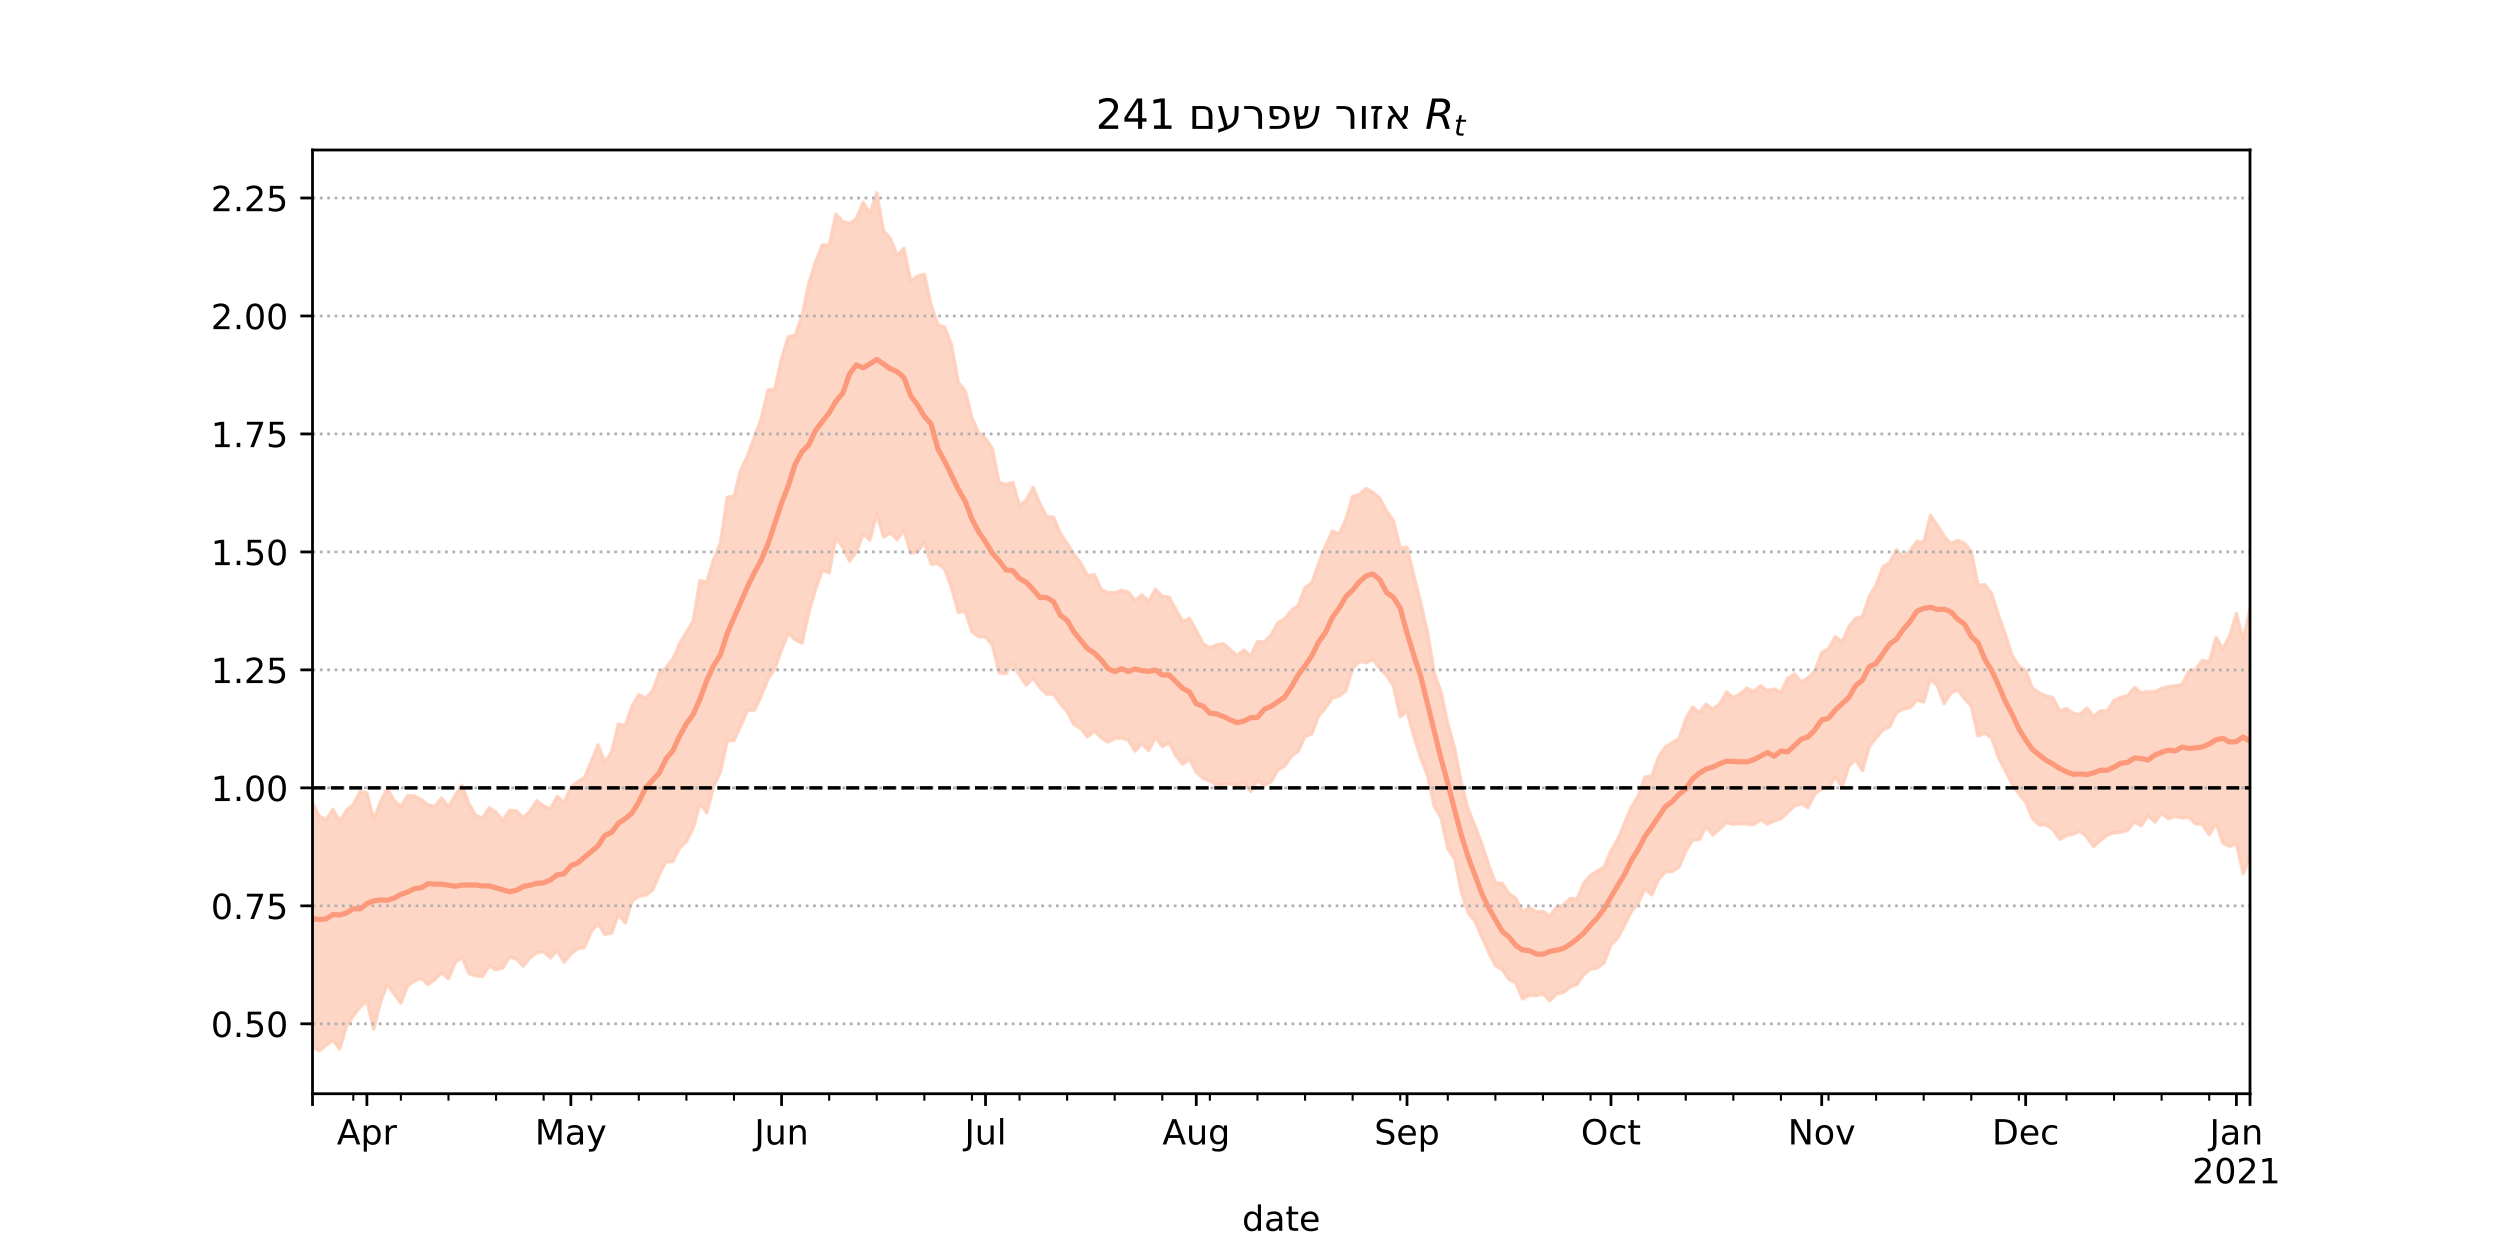 <?xml version="1.0" encoding="utf-8" standalone="no"?>
<!DOCTYPE svg PUBLIC "-//W3C//DTD SVG 1.1//EN"
  "http://www.w3.org/Graphics/SVG/1.1/DTD/svg11.dtd">
<!-- Created with matplotlib (https://matplotlib.org/) -->
<svg height="360pt" version="1.1" viewBox="0 0 720 360" width="720pt" xmlns="http://www.w3.org/2000/svg" xmlns:xlink="http://www.w3.org/1999/xlink">
 <defs>
  <style type="text/css">*{stroke-linecap:butt;stroke-linejoin:round;}</style>
 </defs>
 <g id="figure_1">
  <g id="patch_1">
   <path d="M 0 360 
L 720 360 
L 720 0 
L 0 0 
z
" style="fill:#ffffff;"/>
  </g>
  <g id="axes_1">
   <g id="patch_2">
    <path d="M 90 315 
L 648 315 
L 648 43.2 
L 90 43.2 
z
" style="fill:#ffffff;"/>
   </g>
   <g id="PolyCollection_1">
    <defs>
     <path d="M 90 -58.486 
L 90 -128.768 
L 91.958 -124.932 
L 93.916 -123.879 
L 95.874 -126.947 
L 97.832 -123.418 
L 99.789 -126.631 
L 101.747 -128.267 
L 103.705 -132.007 
L 105.663 -131.612 
L 107.621 -123.862 
L 109.579 -128.982 
L 111.537 -132.948 
L 113.495 -129.489 
L 115.453 -127.695 
L 117.411 -130.841 
L 119.368 -130.746 
L 121.326 -129.706 
L 123.284 -128.146 
L 125.242 -127.81 
L 127.2 -130.132 
L 129.158 -127.543 
L 131.116 -130.96 
L 133.074 -133.851 
L 135.032 -128.538 
L 136.989 -125.148 
L 138.947 -124.378 
L 140.905 -127.366 
L 142.863 -126.042 
L 144.821 -123.686 
L 146.779 -126.642 
L 148.737 -126.415 
L 150.695 -124.485 
L 152.653 -126.412 
L 154.611 -129.361 
L 156.568 -127.831 
L 158.526 -127.06 
L 160.484 -130.646 
L 162.442 -128.812 
L 164.4 -133.277 
L 166.358 -134.866 
L 168.316 -135.991 
L 170.274 -140.705 
L 172.232 -145.444 
L 174.189 -140.447 
L 176.147 -143.451 
L 178.105 -151.489 
L 180.063 -150.992 
L 182.021 -156.656 
L 183.979 -160.005 
L 185.937 -158.863 
L 187.895 -160.953 
L 189.853 -166.16 
L 191.811 -167.712 
L 193.768 -170.221 
L 195.726 -174.605 
L 197.684 -177.864 
L 199.642 -181.202 
L 201.6 -192.788 
L 203.558 -192.313 
L 205.516 -198.817 
L 207.474 -203.519 
L 209.432 -216.725 
L 211.389 -217.089 
L 213.347 -224.713 
L 215.305 -228.814 
L 217.263 -234.125 
L 219.221 -239.365 
L 221.179 -247.67 
L 223.137 -247.821 
L 225.095 -256.796 
L 227.053 -263.042 
L 229.011 -263.443 
L 230.968 -268.917 
L 232.926 -278.324 
L 234.884 -284.558 
L 236.842 -289.477 
L 238.8 -289.397 
L 240.758 -298.331 
L 242.716 -296.199 
L 244.674 -295.616 
L 246.632 -297.023 
L 248.589 -301.718 
L 250.547 -298.523 
L 252.505 -304.445 
L 254.463 -293.507 
L 256.421 -291.29 
L 258.379 -286.457 
L 260.337 -288.408 
L 262.295 -279.056 
L 264.253 -280.441 
L 266.211 -281.002 
L 268.168 -272.103 
L 270.126 -266.445 
L 272.084 -265.754 
L 274.042 -260.602 
L 276 -249.83 
L 277.958 -247.475 
L 279.916 -239.625 
L 281.874 -235.319 
L 283.832 -233.703 
L 285.789 -230.803 
L 287.747 -221.019 
L 289.705 -220.482 
L 291.663 -221.059 
L 293.621 -214.464 
L 295.579 -215.931 
L 297.537 -219.651 
L 299.495 -214.946 
L 301.453 -211.221 
L 303.411 -211.021 
L 305.368 -206.475 
L 307.326 -203.442 
L 309.284 -200.324 
L 311.242 -197.832 
L 313.2 -194.163 
L 315.158 -194.514 
L 317.116 -190.262 
L 319.074 -189.281 
L 321.032 -189.306 
L 322.989 -189.976 
L 324.947 -189.484 
L 326.905 -186.988 
L 328.863 -188.677 
L 330.821 -186.8 
L 332.779 -190.277 
L 334.737 -188.296 
L 336.695 -188.032 
L 338.653 -184.497 
L 340.611 -181.001 
L 342.568 -181.925 
L 344.526 -178.379 
L 346.484 -174.628 
L 348.442 -173.393 
L 350.4 -174.327 
L 352.358 -174.604 
L 354.316 -172.879 
L 356.274 -171.206 
L 358.232 -172.764 
L 360.189 -171.06 
L 362.147 -175.211 
L 364.105 -175.119 
L 366.063 -177.094 
L 368.021 -180.629 
L 369.979 -181.831 
L 371.937 -184.191 
L 373.895 -185.608 
L 375.853 -190.847 
L 377.811 -192.139 
L 379.768 -197.761 
L 381.726 -202.672 
L 383.684 -207.035 
L 385.642 -206.268 
L 387.6 -210.377 
L 389.558 -217.013 
L 391.516 -217.577 
L 393.474 -219.318 
L 395.432 -218.179 
L 397.389 -216.461 
L 399.347 -212.809 
L 401.305 -210.017 
L 403.263 -202.203 
L 405.221 -202.394 
L 407.179 -194.14 
L 409.137 -186.423 
L 411.095 -178.06 
L 413.053 -166.285 
L 415.011 -160.662 
L 416.968 -151.539 
L 418.926 -144.47 
L 420.884 -134.41 
L 422.842 -126.94 
L 424.8 -122.091 
L 426.758 -117.053 
L 428.716 -110.995 
L 430.674 -105.799 
L 432.632 -105.573 
L 434.589 -102.703 
L 436.547 -101.3 
L 438.505 -97.452 
L 440.463 -98.593 
L 442.421 -97.333 
L 444.379 -97.511 
L 446.337 -96.115 
L 448.295 -98.698 
L 450.253 -99.296 
L 452.211 -101.27 
L 454.168 -101.038 
L 456.126 -105.704 
L 458.084 -107.924 
L 460.042 -109.142 
L 462 -110.245 
L 463.958 -114.993 
L 465.916 -118.238 
L 467.874 -122.989 
L 469.832 -127.518 
L 471.789 -130.689 
L 473.747 -136.194 
L 475.705 -136.523 
L 477.663 -141.955 
L 479.621 -144.881 
L 481.579 -146.058 
L 483.537 -147.242 
L 485.495 -152.932 
L 487.453 -156.375 
L 489.411 -154.788 
L 491.368 -157.184 
L 493.326 -155.746 
L 495.284 -157.303 
L 497.242 -160.701 
L 499.2 -159.097 
L 501.158 -160.196 
L 503.116 -161.798 
L 505.074 -160.797 
L 507.032 -162.505 
L 508.989 -161.116 
L 510.947 -161.53 
L 512.905 -160.672 
L 514.863 -164.618 
L 516.821 -165.851 
L 518.779 -163.613 
L 520.737 -164.818 
L 522.695 -166.723 
L 524.653 -172.044 
L 526.611 -173.159 
L 528.568 -176.643 
L 530.526 -175.061 
L 532.484 -179.535 
L 534.442 -181.956 
L 536.4 -182.355 
L 538.358 -188.31 
L 540.316 -191.487 
L 542.274 -196.752 
L 544.232 -197.981 
L 546.189 -201.667 
L 548.147 -199.534 
L 550.105 -201.448 
L 552.063 -204.066 
L 554.021 -203.784 
L 555.979 -211.523 
L 557.937 -208.803 
L 559.895 -205.579 
L 561.853 -203.408 
L 563.811 -204.35 
L 565.768 -203.551 
L 567.726 -201.144 
L 569.684 -191.463 
L 571.642 -191.581 
L 573.6 -189.035 
L 575.558 -182.751 
L 577.516 -177.308 
L 579.474 -171.273 
L 581.432 -168.158 
L 583.389 -166.836 
L 585.347 -161.813 
L 587.305 -160.439 
L 589.263 -159.585 
L 591.221 -159.066 
L 593.179 -155.267 
L 595.137 -155.973 
L 597.095 -154.535 
L 599.053 -154.219 
L 601.011 -156.082 
L 602.968 -153.647 
L 604.926 -155.29 
L 606.884 -155.286 
L 608.842 -158.24 
L 610.8 -159.133 
L 612.758 -159.679 
L 614.716 -162.001 
L 616.674 -160.47 
L 618.632 -160.852 
L 620.589 -160.736 
L 622.547 -161.75 
L 624.505 -162.23 
L 626.463 -162.529 
L 628.421 -162.835 
L 630.379 -166.642 
L 632.337 -167.208 
L 634.295 -169.83 
L 636.253 -169.324 
L 638.211 -176.41 
L 640.168 -173.069 
L 642.126 -176.86 
L 644.084 -183.295 
L 646.042 -175.839 
L 648 -184.468 
L 649.958 -186.665 
L 651.916 -184.378 
L 653.874 -187.921 
L 655.832 -193.894 
L 657.789 -189.703 
L 659.747 -192.457 
L 661.705 -193.507 
L 663.663 -197.549 
L 663.663 -94.705 
L 663.663 -94.705 
L 661.705 -95.191 
L 659.747 -98.832 
L 657.789 -101.535 
L 655.832 -107.334 
L 653.874 -107.23 
L 651.916 -106.956 
L 649.958 -111.831 
L 648 -113.502 
L 646.042 -108.299 
L 644.084 -116.995 
L 642.126 -116.274 
L 640.168 -117.151 
L 638.211 -122.984 
L 636.253 -119.59 
L 634.295 -122.638 
L 632.337 -122.691 
L 630.379 -124.663 
L 628.421 -124.4 
L 626.463 -124.86 
L 624.505 -124.185 
L 622.547 -125.719 
L 620.589 -123.259 
L 618.632 -125.086 
L 616.674 -122.14 
L 614.716 -123.247 
L 612.758 -120.879 
L 610.8 -120.28 
L 608.842 -120.19 
L 606.884 -119.493 
L 604.926 -117.958 
L 602.968 -116.196 
L 601.011 -118.904 
L 599.053 -120.675 
L 597.095 -119.769 
L 595.137 -119.346 
L 593.179 -118.322 
L 591.221 -121.066 
L 589.263 -122.502 
L 587.305 -122.397 
L 585.347 -124.267 
L 583.389 -129.023 
L 581.432 -131.449 
L 579.474 -134.186 
L 577.516 -138.108 
L 575.558 -141.805 
L 573.6 -147.543 
L 571.642 -148.827 
L 569.684 -148.059 
L 567.726 -156.612 
L 565.768 -158.772 
L 563.811 -161.405 
L 561.853 -160.388 
L 559.895 -157.379 
L 557.937 -162.55 
L 555.979 -164.445 
L 554.021 -157.815 
L 552.063 -158.327 
L 550.105 -156.222 
L 548.147 -155.807 
L 546.189 -154.823 
L 544.232 -150.715 
L 542.274 -149.78 
L 540.316 -147.489 
L 538.358 -144.964 
L 536.4 -138.079 
L 534.442 -141.211 
L 532.484 -139.371 
L 530.526 -133.329 
L 528.568 -136.228 
L 526.611 -133.067 
L 524.653 -132.785 
L 522.695 -131.326 
L 520.737 -127.49 
L 518.779 -128.51 
L 516.821 -127.864 
L 514.863 -126.013 
L 512.905 -124.229 
L 510.947 -123.552 
L 508.989 -122.688 
L 507.032 -123.956 
L 505.074 -122.527 
L 503.116 -122.694 
L 501.158 -122.796 
L 499.2 -122.573 
L 497.242 -123.156 
L 495.284 -121.258 
L 493.326 -119.476 
L 491.368 -122.042 
L 489.411 -118.202 
L 487.453 -118.065 
L 485.495 -114.858 
L 483.537 -110.26 
L 481.579 -108.989 
L 479.621 -108.89 
L 477.663 -106.698 
L 475.705 -102.276 
L 473.747 -104.048 
L 471.789 -99.85 
L 469.832 -97.448 
L 467.874 -93.548 
L 465.916 -89.855 
L 463.958 -87.865 
L 462 -82.724 
L 460.042 -81.214 
L 458.084 -80.872 
L 456.126 -79.329 
L 454.168 -76.476 
L 452.211 -75.754 
L 450.253 -74.129 
L 448.295 -73.775 
L 446.337 -71.792 
L 444.379 -73.756 
L 442.421 -73.25 
L 440.463 -73.395 
L 438.505 -72.303 
L 436.547 -76.929 
L 434.589 -77.918 
L 432.632 -80.782 
L 430.674 -81.951 
L 428.716 -85.787 
L 426.758 -90.164 
L 424.8 -94.638 
L 422.842 -97.046 
L 420.884 -103.092 
L 418.926 -112.565 
L 416.968 -115.574 
L 415.011 -124.494 
L 413.053 -127.851 
L 411.095 -136.81 
L 409.137 -141.858 
L 407.179 -147.994 
L 405.221 -155.11 
L 403.263 -153.583 
L 401.305 -162.442 
L 399.347 -165.503 
L 397.389 -167.506 
L 395.432 -170.047 
L 393.474 -169.17 
L 391.516 -169.475 
L 389.558 -167.508 
L 387.6 -161.089 
L 385.642 -159.521 
L 383.684 -158.979 
L 381.726 -156.053 
L 379.768 -153.847 
L 377.811 -148.634 
L 375.853 -147.908 
L 373.895 -143.672 
L 371.937 -142.189 
L 369.979 -139.382 
L 368.021 -138.2 
L 366.063 -134.817 
L 364.105 -133.707 
L 362.147 -135.254 
L 360.189 -132.053 
L 358.232 -134.521 
L 356.274 -133.789 
L 354.316 -134.187 
L 352.358 -134.073 
L 350.4 -133.928 
L 348.442 -135.055 
L 346.484 -135.834 
L 344.526 -137.626 
L 342.568 -141.325 
L 340.611 -139.913 
L 338.653 -142.363 
L 336.695 -146.113 
L 334.737 -145.004 
L 332.779 -147.655 
L 330.821 -143.848 
L 328.863 -145.839 
L 326.905 -143.712 
L 324.947 -146.844 
L 322.989 -147.464 
L 321.032 -147.274 
L 319.074 -146.288 
L 317.116 -147.588 
L 315.158 -149.468 
L 313.2 -147.781 
L 311.242 -150.258 
L 309.284 -151.317 
L 307.326 -155.063 
L 305.368 -157.313 
L 303.411 -160.169 
L 301.453 -160.112 
L 299.495 -161.95 
L 297.537 -164.73 
L 295.579 -162.697 
L 293.621 -165.524 
L 291.663 -168.901 
L 289.705 -165.992 
L 287.747 -166.186 
L 285.789 -174.235 
L 283.832 -176.573 
L 281.874 -176.577 
L 279.916 -178.134 
L 277.958 -183.921 
L 276 -183.601 
L 274.042 -190.666 
L 272.084 -196.065 
L 270.126 -197.682 
L 268.168 -197.508 
L 266.211 -203.78 
L 264.253 -201.117 
L 262.295 -200.642 
L 260.337 -207.371 
L 258.379 -204.546 
L 256.421 -206.518 
L 254.463 -205.349 
L 252.505 -211.968 
L 250.547 -204.468 
L 248.589 -206.18 
L 246.632 -201.071 
L 244.674 -198.395 
L 242.716 -202.425 
L 240.758 -205.31 
L 238.8 -195.065 
L 236.842 -195.78 
L 234.884 -190.341 
L 232.926 -183.533 
L 230.968 -174.792 
L 229.011 -175.734 
L 227.053 -177.702 
L 225.095 -172.936 
L 223.137 -167.354 
L 221.179 -164.451 
L 219.221 -159.537 
L 217.263 -155.475 
L 215.305 -155.446 
L 213.347 -151.032 
L 211.389 -146.751 
L 209.432 -146.631 
L 207.474 -137.737 
L 205.516 -133.495 
L 203.558 -125.86 
L 201.6 -128.53 
L 199.642 -121.52 
L 197.684 -117.613 
L 195.726 -115.788 
L 193.768 -111.895 
L 191.811 -111.792 
L 189.853 -108.088 
L 187.895 -103.577 
L 185.937 -102.137 
L 183.979 -101.899 
L 182.021 -100.532 
L 180.063 -94.166 
L 178.105 -96.758 
L 176.147 -91.249 
L 174.189 -90.899 
L 172.232 -94.04 
L 170.274 -91.718 
L 168.316 -87.111 
L 166.358 -86.776 
L 164.4 -85.259 
L 162.442 -82.896 
L 160.484 -86.199 
L 158.526 -84.118 
L 156.568 -85.904 
L 154.611 -85.588 
L 152.653 -84.171 
L 150.695 -81.75 
L 148.737 -83.752 
L 146.779 -84.454 
L 144.821 -81.231 
L 142.863 -80.7 
L 140.905 -81.823 
L 138.947 -78.766 
L 136.989 -78.955 
L 135.032 -79.675 
L 133.074 -84.321 
L 131.116 -82.767 
L 129.158 -78.143 
L 127.2 -79.841 
L 125.242 -77.903 
L 123.284 -76.444 
L 121.326 -78.308 
L 119.368 -77.507 
L 117.411 -76.176 
L 115.453 -71.093 
L 113.495 -73.759 
L 111.537 -76.61 
L 109.579 -71.35 
L 107.621 -63.628 
L 105.663 -71.741 
L 103.705 -69.979 
L 101.747 -67.483 
L 99.789 -64.395 
L 97.832 -57.945 
L 95.874 -60.406 
L 93.916 -58.995 
L 91.958 -57.355 
L 90 -58.486 
z
" id="md59b7b8132" style="stroke:#fdcbb6;stroke-opacity:0.8;"/>
    </defs>
    <g clip-path="url(#pa63d1f2a24)">
     <use style="fill:#fdcbb6;fill-opacity:0.8;stroke:#fdcbb6;stroke-opacity:0.8;" x="0" xlink:href="#md59b7b8132" y="360"/>
    </g>
   </g>
   <g id="matplotlib.axis_1">
    <g id="xtick_1">
     <g id="line2d_1">
      <defs>
       <path d="M 0 0 
L 0 3.5 
" id="m3215fc0943" style="stroke:#000000;stroke-width:0.8;"/>
      </defs>
      <g>
       <use style="stroke:#000000;stroke-width:0.8;" x="90" xlink:href="#m3215fc0943" y="315"/>
      </g>
     </g>
    </g>
    <g id="xtick_2">
     <g id="line2d_2">
      <g>
       <use style="stroke:#000000;stroke-width:0.8;" x="105.663" xlink:href="#m3215fc0943" y="315"/>
      </g>
     </g>
     <g id="text_1">
      <!-- Apr -->
      <g transform="translate(97.013 329.598)scale(0.1 -0.1)">
       <defs>
        <path d="M 34.188 63.188 
L 20.797 26.906 
L 47.609 26.906 
z
M 28.609 72.906 
L 39.797 72.906 
L 67.578 0 
L 57.328 0 
L 50.688 18.703 
L 17.828 18.703 
L 11.188 0 
L 0.781 0 
z
" id="DejaVuSans-65"/>
        <path d="M 18.109 8.203 
L 18.109 -20.797 
L 9.078 -20.797 
L 9.078 54.688 
L 18.109 54.688 
L 18.109 46.391 
Q 20.953 51.266 25.266 53.625 
Q 29.594 56 35.594 56 
Q 45.562 56 51.781 48.094 
Q 58.016 40.188 58.016 27.297 
Q 58.016 14.406 51.781 6.484 
Q 45.562 -1.422 35.594 -1.422 
Q 29.594 -1.422 25.266 0.953 
Q 20.953 3.328 18.109 8.203 
z
M 48.688 27.297 
Q 48.688 37.203 44.609 42.844 
Q 40.531 48.484 33.406 48.484 
Q 26.266 48.484 22.188 42.844 
Q 18.109 37.203 18.109 27.297 
Q 18.109 17.391 22.188 11.75 
Q 26.266 6.109 33.406 6.109 
Q 40.531 6.109 44.609 11.75 
Q 48.688 17.391 48.688 27.297 
z
" id="DejaVuSans-112"/>
        <path d="M 41.109 46.297 
Q 39.594 47.172 37.812 47.578 
Q 36.031 48 33.891 48 
Q 26.266 48 22.188 43.047 
Q 18.109 38.094 18.109 28.812 
L 18.109 0 
L 9.078 0 
L 9.078 54.688 
L 18.109 54.688 
L 18.109 46.188 
Q 20.953 51.172 25.484 53.578 
Q 30.031 56 36.531 56 
Q 37.453 56 38.578 55.875 
Q 39.703 55.766 41.062 55.516 
z
" id="DejaVuSans-114"/>
       </defs>
       <use xlink:href="#DejaVuSans-65"/>
       <use x="68.408" xlink:href="#DejaVuSans-112"/>
       <use x="131.885" xlink:href="#DejaVuSans-114"/>
      </g>
     </g>
    </g>
    <g id="xtick_3">
     <g id="line2d_3">
      <g>
       <use style="stroke:#000000;stroke-width:0.8;" x="164.4" xlink:href="#m3215fc0943" y="315"/>
      </g>
     </g>
     <g id="text_2">
      <!-- May -->
      <g transform="translate(154.062 329.598)scale(0.1 -0.1)">
       <defs>
        <path d="M 9.812 72.906 
L 24.516 72.906 
L 43.109 23.297 
L 61.812 72.906 
L 76.516 72.906 
L 76.516 0 
L 66.891 0 
L 66.891 64.016 
L 48.094 14.016 
L 38.188 14.016 
L 19.391 64.016 
L 19.391 0 
L 9.812 0 
z
" id="DejaVuSans-77"/>
        <path d="M 34.281 27.484 
Q 23.391 27.484 19.188 25 
Q 14.984 22.516 14.984 16.5 
Q 14.984 11.719 18.141 8.906 
Q 21.297 6.109 26.703 6.109 
Q 34.188 6.109 38.703 11.406 
Q 43.219 16.703 43.219 25.484 
L 43.219 27.484 
z
M 52.203 31.203 
L 52.203 0 
L 43.219 0 
L 43.219 8.297 
Q 40.141 3.328 35.547 0.953 
Q 30.953 -1.422 24.312 -1.422 
Q 15.922 -1.422 10.953 3.297 
Q 6 8.016 6 15.922 
Q 6 25.141 12.172 29.828 
Q 18.359 34.516 30.609 34.516 
L 43.219 34.516 
L 43.219 35.406 
Q 43.219 41.609 39.141 45 
Q 35.062 48.391 27.688 48.391 
Q 23 48.391 18.547 47.266 
Q 14.109 46.141 10.016 43.891 
L 10.016 52.203 
Q 14.938 54.109 19.578 55.047 
Q 24.219 56 28.609 56 
Q 40.484 56 46.344 49.844 
Q 52.203 43.703 52.203 31.203 
z
" id="DejaVuSans-97"/>
        <path d="M 32.172 -5.078 
Q 28.375 -14.844 24.75 -17.812 
Q 21.141 -20.797 15.094 -20.797 
L 7.906 -20.797 
L 7.906 -13.281 
L 13.188 -13.281 
Q 16.891 -13.281 18.938 -11.516 
Q 21 -9.766 23.484 -3.219 
L 25.094 0.875 
L 2.984 54.688 
L 12.5 54.688 
L 29.594 11.922 
L 46.688 54.688 
L 56.203 54.688 
z
" id="DejaVuSans-121"/>
       </defs>
       <use xlink:href="#DejaVuSans-77"/>
       <use x="86.279" xlink:href="#DejaVuSans-97"/>
       <use x="147.559" xlink:href="#DejaVuSans-121"/>
      </g>
     </g>
    </g>
    <g id="xtick_4">
     <g id="line2d_4">
      <g>
       <use style="stroke:#000000;stroke-width:0.8;" x="225.095" xlink:href="#m3215fc0943" y="315"/>
      </g>
     </g>
     <g id="text_3">
      <!-- Jun -->
      <g transform="translate(217.282 329.598)scale(0.1 -0.1)">
       <defs>
        <path d="M 9.812 72.906 
L 19.672 72.906 
L 19.672 5.078 
Q 19.672 -8.109 14.672 -14.062 
Q 9.672 -20.016 -1.422 -20.016 
L -5.172 -20.016 
L -5.172 -11.719 
L -2.094 -11.719 
Q 4.438 -11.719 7.125 -8.047 
Q 9.812 -4.391 9.812 5.078 
z
" id="DejaVuSans-74"/>
        <path d="M 8.5 21.578 
L 8.5 54.688 
L 17.484 54.688 
L 17.484 21.922 
Q 17.484 14.156 20.5 10.266 
Q 23.531 6.391 29.594 6.391 
Q 36.859 6.391 41.078 11.031 
Q 45.312 15.672 45.312 23.688 
L 45.312 54.688 
L 54.297 54.688 
L 54.297 0 
L 45.312 0 
L 45.312 8.406 
Q 42.047 3.422 37.719 1 
Q 33.406 -1.422 27.688 -1.422 
Q 18.266 -1.422 13.375 4.438 
Q 8.5 10.297 8.5 21.578 
z
M 31.109 56 
z
" id="DejaVuSans-117"/>
        <path d="M 54.891 33.016 
L 54.891 0 
L 45.906 0 
L 45.906 32.719 
Q 45.906 40.484 42.875 44.328 
Q 39.844 48.188 33.797 48.188 
Q 26.516 48.188 22.312 43.547 
Q 18.109 38.922 18.109 30.906 
L 18.109 0 
L 9.078 0 
L 9.078 54.688 
L 18.109 54.688 
L 18.109 46.188 
Q 21.344 51.125 25.703 53.562 
Q 30.078 56 35.797 56 
Q 45.219 56 50.047 50.172 
Q 54.891 44.344 54.891 33.016 
z
" id="DejaVuSans-110"/>
       </defs>
       <use xlink:href="#DejaVuSans-74"/>
       <use x="29.492" xlink:href="#DejaVuSans-117"/>
       <use x="92.871" xlink:href="#DejaVuSans-110"/>
      </g>
     </g>
    </g>
    <g id="xtick_5">
     <g id="line2d_5">
      <g>
       <use style="stroke:#000000;stroke-width:0.8;" x="283.832" xlink:href="#m3215fc0943" y="315"/>
      </g>
     </g>
     <g id="text_4">
      <!-- Jul -->
      <g transform="translate(277.799 329.598)scale(0.1 -0.1)">
       <defs>
        <path d="M 9.422 75.984 
L 18.406 75.984 
L 18.406 0 
L 9.422 0 
z
" id="DejaVuSans-108"/>
       </defs>
       <use xlink:href="#DejaVuSans-74"/>
       <use x="29.492" xlink:href="#DejaVuSans-117"/>
       <use x="92.871" xlink:href="#DejaVuSans-108"/>
      </g>
     </g>
    </g>
    <g id="xtick_6">
     <g id="line2d_6">
      <g>
       <use style="stroke:#000000;stroke-width:0.8;" x="344.526" xlink:href="#m3215fc0943" y="315"/>
      </g>
     </g>
     <g id="text_5">
      <!-- Aug -->
      <g transform="translate(334.763 329.598)scale(0.1 -0.1)">
       <defs>
        <path d="M 45.406 27.984 
Q 45.406 37.75 41.375 43.109 
Q 37.359 48.484 30.078 48.484 
Q 22.859 48.484 18.828 43.109 
Q 14.797 37.75 14.797 27.984 
Q 14.797 18.266 18.828 12.891 
Q 22.859 7.516 30.078 7.516 
Q 37.359 7.516 41.375 12.891 
Q 45.406 18.266 45.406 27.984 
z
M 54.391 6.781 
Q 54.391 -7.172 48.188 -13.984 
Q 42 -20.797 29.203 -20.797 
Q 24.469 -20.797 20.266 -20.094 
Q 16.062 -19.391 12.109 -17.922 
L 12.109 -9.188 
Q 16.062 -11.328 19.922 -12.344 
Q 23.781 -13.375 27.781 -13.375 
Q 36.625 -13.375 41.016 -8.766 
Q 45.406 -4.156 45.406 5.172 
L 45.406 9.625 
Q 42.625 4.781 38.281 2.391 
Q 33.938 0 27.875 0 
Q 17.828 0 11.672 7.656 
Q 5.516 15.328 5.516 27.984 
Q 5.516 40.672 11.672 48.328 
Q 17.828 56 27.875 56 
Q 33.938 56 38.281 53.609 
Q 42.625 51.219 45.406 46.391 
L 45.406 54.688 
L 54.391 54.688 
z
" id="DejaVuSans-103"/>
       </defs>
       <use xlink:href="#DejaVuSans-65"/>
       <use x="68.408" xlink:href="#DejaVuSans-117"/>
       <use x="131.787" xlink:href="#DejaVuSans-103"/>
      </g>
     </g>
    </g>
    <g id="xtick_7">
     <g id="line2d_7">
      <g>
       <use style="stroke:#000000;stroke-width:0.8;" x="405.221" xlink:href="#m3215fc0943" y="315"/>
      </g>
     </g>
     <g id="text_6">
      <!-- Sep -->
      <g transform="translate(395.796 329.598)scale(0.1 -0.1)">
       <defs>
        <path d="M 53.516 70.516 
L 53.516 60.891 
Q 47.906 63.578 42.922 64.891 
Q 37.938 66.219 33.297 66.219 
Q 25.25 66.219 20.875 63.094 
Q 16.5 59.969 16.5 54.203 
Q 16.5 49.359 19.406 46.891 
Q 22.312 44.438 30.422 42.922 
L 36.375 41.703 
Q 47.406 39.594 52.656 34.297 
Q 57.906 29 57.906 20.125 
Q 57.906 9.516 50.797 4.047 
Q 43.703 -1.422 29.984 -1.422 
Q 24.812 -1.422 18.969 -0.25 
Q 13.141 0.922 6.891 3.219 
L 6.891 13.375 
Q 12.891 10.016 18.656 8.297 
Q 24.422 6.594 29.984 6.594 
Q 38.422 6.594 43.016 9.906 
Q 47.609 13.234 47.609 19.391 
Q 47.609 24.75 44.312 27.781 
Q 41.016 30.812 33.5 32.328 
L 27.484 33.5 
Q 16.453 35.688 11.516 40.375 
Q 6.594 45.062 6.594 53.422 
Q 6.594 63.094 13.406 68.656 
Q 20.219 74.219 32.172 74.219 
Q 37.312 74.219 42.625 73.281 
Q 47.953 72.359 53.516 70.516 
z
" id="DejaVuSans-83"/>
        <path d="M 56.203 29.594 
L 56.203 25.203 
L 14.891 25.203 
Q 15.484 15.922 20.484 11.062 
Q 25.484 6.203 34.422 6.203 
Q 39.594 6.203 44.453 7.469 
Q 49.312 8.734 54.109 11.281 
L 54.109 2.781 
Q 49.266 0.734 44.188 -0.344 
Q 39.109 -1.422 33.891 -1.422 
Q 20.797 -1.422 13.156 6.188 
Q 5.516 13.812 5.516 26.812 
Q 5.516 40.234 12.766 48.109 
Q 20.016 56 32.328 56 
Q 43.359 56 49.781 48.891 
Q 56.203 41.797 56.203 29.594 
z
M 47.219 32.234 
Q 47.125 39.594 43.094 43.984 
Q 39.062 48.391 32.422 48.391 
Q 24.906 48.391 20.391 44.141 
Q 15.875 39.891 15.188 32.172 
z
" id="DejaVuSans-101"/>
       </defs>
       <use xlink:href="#DejaVuSans-83"/>
       <use x="63.477" xlink:href="#DejaVuSans-101"/>
       <use x="125" xlink:href="#DejaVuSans-112"/>
      </g>
     </g>
    </g>
    <g id="xtick_8">
     <g id="line2d_8">
      <g>
       <use style="stroke:#000000;stroke-width:0.8;" x="463.958" xlink:href="#m3215fc0943" y="315"/>
      </g>
     </g>
     <g id="text_7">
      <!-- Oct -->
      <g transform="translate(455.313 329.598)scale(0.1 -0.1)">
       <defs>
        <path d="M 39.406 66.219 
Q 28.656 66.219 22.328 58.203 
Q 16.016 50.203 16.016 36.375 
Q 16.016 22.609 22.328 14.594 
Q 28.656 6.594 39.406 6.594 
Q 50.141 6.594 56.422 14.594 
Q 62.703 22.609 62.703 36.375 
Q 62.703 50.203 56.422 58.203 
Q 50.141 66.219 39.406 66.219 
z
M 39.406 74.219 
Q 54.734 74.219 63.906 63.938 
Q 73.094 53.656 73.094 36.375 
Q 73.094 19.141 63.906 8.859 
Q 54.734 -1.422 39.406 -1.422 
Q 24.031 -1.422 14.812 8.828 
Q 5.609 19.094 5.609 36.375 
Q 5.609 53.656 14.812 63.938 
Q 24.031 74.219 39.406 74.219 
z
" id="DejaVuSans-79"/>
        <path d="M 48.781 52.594 
L 48.781 44.188 
Q 44.969 46.297 41.141 47.344 
Q 37.312 48.391 33.406 48.391 
Q 24.656 48.391 19.812 42.844 
Q 14.984 37.312 14.984 27.297 
Q 14.984 17.281 19.812 11.734 
Q 24.656 6.203 33.406 6.203 
Q 37.312 6.203 41.141 7.25 
Q 44.969 8.297 48.781 10.406 
L 48.781 2.094 
Q 45.016 0.344 40.984 -0.531 
Q 36.969 -1.422 32.422 -1.422 
Q 20.062 -1.422 12.781 6.344 
Q 5.516 14.109 5.516 27.297 
Q 5.516 40.672 12.859 48.328 
Q 20.219 56 33.016 56 
Q 37.156 56 41.109 55.141 
Q 45.062 54.297 48.781 52.594 
z
" id="DejaVuSans-99"/>
        <path d="M 18.312 70.219 
L 18.312 54.688 
L 36.812 54.688 
L 36.812 47.703 
L 18.312 47.703 
L 18.312 18.016 
Q 18.312 11.328 20.141 9.422 
Q 21.969 7.516 27.594 7.516 
L 36.812 7.516 
L 36.812 0 
L 27.594 0 
Q 17.188 0 13.234 3.875 
Q 9.281 7.766 9.281 18.016 
L 9.281 47.703 
L 2.688 47.703 
L 2.688 54.688 
L 9.281 54.688 
L 9.281 70.219 
z
" id="DejaVuSans-116"/>
       </defs>
       <use xlink:href="#DejaVuSans-79"/>
       <use x="78.711" xlink:href="#DejaVuSans-99"/>
       <use x="133.691" xlink:href="#DejaVuSans-116"/>
      </g>
     </g>
    </g>
    <g id="xtick_9">
     <g id="line2d_9">
      <g>
       <use style="stroke:#000000;stroke-width:0.8;" x="524.653" xlink:href="#m3215fc0943" y="315"/>
      </g>
     </g>
     <g id="text_8">
      <!-- Nov -->
      <g transform="translate(514.893 329.598)scale(0.1 -0.1)">
       <defs>
        <path d="M 9.812 72.906 
L 23.094 72.906 
L 55.422 11.922 
L 55.422 72.906 
L 64.984 72.906 
L 64.984 0 
L 51.703 0 
L 19.391 60.984 
L 19.391 0 
L 9.812 0 
z
" id="DejaVuSans-78"/>
        <path d="M 30.609 48.391 
Q 23.391 48.391 19.188 42.75 
Q 14.984 37.109 14.984 27.297 
Q 14.984 17.484 19.156 11.844 
Q 23.344 6.203 30.609 6.203 
Q 37.797 6.203 41.984 11.859 
Q 46.188 17.531 46.188 27.297 
Q 46.188 37.016 41.984 42.703 
Q 37.797 48.391 30.609 48.391 
z
M 30.609 56 
Q 42.328 56 49.016 48.375 
Q 55.719 40.766 55.719 27.297 
Q 55.719 13.875 49.016 6.219 
Q 42.328 -1.422 30.609 -1.422 
Q 18.844 -1.422 12.172 6.219 
Q 5.516 13.875 5.516 27.297 
Q 5.516 40.766 12.172 48.375 
Q 18.844 56 30.609 56 
z
" id="DejaVuSans-111"/>
        <path d="M 2.984 54.688 
L 12.5 54.688 
L 29.594 8.797 
L 46.688 54.688 
L 56.203 54.688 
L 35.688 0 
L 23.484 0 
z
" id="DejaVuSans-118"/>
       </defs>
       <use xlink:href="#DejaVuSans-78"/>
       <use x="74.805" xlink:href="#DejaVuSans-111"/>
       <use x="135.986" xlink:href="#DejaVuSans-118"/>
      </g>
     </g>
    </g>
    <g id="xtick_10">
     <g id="line2d_10">
      <g>
       <use style="stroke:#000000;stroke-width:0.8;" x="583.389" xlink:href="#m3215fc0943" y="315"/>
      </g>
     </g>
     <g id="text_9">
      <!-- Dec -->
      <g transform="translate(573.714 329.598)scale(0.1 -0.1)">
       <defs>
        <path d="M 19.672 64.797 
L 19.672 8.109 
L 31.594 8.109 
Q 46.688 8.109 53.688 14.938 
Q 60.688 21.781 60.688 36.531 
Q 60.688 51.172 53.688 57.984 
Q 46.688 64.797 31.594 64.797 
z
M 9.812 72.906 
L 30.078 72.906 
Q 51.266 72.906 61.172 64.094 
Q 71.094 55.281 71.094 36.531 
Q 71.094 17.672 61.125 8.828 
Q 51.172 0 30.078 0 
L 9.812 0 
z
" id="DejaVuSans-68"/>
       </defs>
       <use xlink:href="#DejaVuSans-68"/>
       <use x="77.002" xlink:href="#DejaVuSans-101"/>
       <use x="138.525" xlink:href="#DejaVuSans-99"/>
      </g>
     </g>
    </g>
    <g id="xtick_11">
     <g id="line2d_11">
      <g>
       <use style="stroke:#000000;stroke-width:0.8;" x="644.084" xlink:href="#m3215fc0943" y="315"/>
      </g>
     </g>
     <g id="text_10">
      <!-- Jan -->
      <g transform="translate(636.376 329.598)scale(0.1 -0.1)">
       <use xlink:href="#DejaVuSans-74"/>
       <use x="29.492" xlink:href="#DejaVuSans-97"/>
       <use x="90.771" xlink:href="#DejaVuSans-110"/>
      </g>
      <!-- 2021 -->
      <g transform="translate(631.359 340.796)scale(0.1 -0.1)">
       <defs>
        <path d="M 19.188 8.297 
L 53.609 8.297 
L 53.609 0 
L 7.328 0 
L 7.328 8.297 
Q 12.938 14.109 22.625 23.891 
Q 32.328 33.688 34.812 36.531 
Q 39.547 41.844 41.422 45.531 
Q 43.312 49.219 43.312 52.781 
Q 43.312 58.594 39.234 62.25 
Q 35.156 65.922 28.609 65.922 
Q 23.969 65.922 18.812 64.312 
Q 13.672 62.703 7.812 59.422 
L 7.812 69.391 
Q 13.766 71.781 18.938 73 
Q 24.125 74.219 28.422 74.219 
Q 39.75 74.219 46.484 68.547 
Q 53.219 62.891 53.219 53.422 
Q 53.219 48.922 51.531 44.891 
Q 49.859 40.875 45.406 35.406 
Q 44.188 33.984 37.641 27.219 
Q 31.109 20.453 19.188 8.297 
z
" id="DejaVuSans-50"/>
        <path d="M 31.781 66.406 
Q 24.172 66.406 20.328 58.906 
Q 16.5 51.422 16.5 36.375 
Q 16.5 21.391 20.328 13.891 
Q 24.172 6.391 31.781 6.391 
Q 39.453 6.391 43.281 13.891 
Q 47.125 21.391 47.125 36.375 
Q 47.125 51.422 43.281 58.906 
Q 39.453 66.406 31.781 66.406 
z
M 31.781 74.219 
Q 44.047 74.219 50.516 64.516 
Q 56.984 54.828 56.984 36.375 
Q 56.984 17.969 50.516 8.266 
Q 44.047 -1.422 31.781 -1.422 
Q 19.531 -1.422 13.062 8.266 
Q 6.594 17.969 6.594 36.375 
Q 6.594 54.828 13.062 64.516 
Q 19.531 74.219 31.781 74.219 
z
" id="DejaVuSans-48"/>
        <path d="M 12.406 8.297 
L 28.516 8.297 
L 28.516 63.922 
L 10.984 60.406 
L 10.984 69.391 
L 28.422 72.906 
L 38.281 72.906 
L 38.281 8.297 
L 54.391 8.297 
L 54.391 0 
L 12.406 0 
z
" id="DejaVuSans-49"/>
       </defs>
       <use xlink:href="#DejaVuSans-50"/>
       <use x="63.623" xlink:href="#DejaVuSans-48"/>
       <use x="127.246" xlink:href="#DejaVuSans-50"/>
       <use x="190.869" xlink:href="#DejaVuSans-49"/>
      </g>
     </g>
    </g>
    <g id="xtick_12">
     <g id="line2d_12">
      <g>
       <use style="stroke:#000000;stroke-width:0.8;" x="648" xlink:href="#m3215fc0943" y="315"/>
      </g>
     </g>
    </g>
    <g id="xtick_13">
     <g id="line2d_13">
      <defs>
       <path d="M 0 0 
L 0 2 
" id="m3257259771" style="stroke:#000000;stroke-width:0.6;"/>
      </defs>
      <g>
       <use style="stroke:#000000;stroke-width:0.6;" x="101.747" xlink:href="#m3257259771" y="315"/>
      </g>
     </g>
    </g>
    <g id="xtick_14">
     <g id="line2d_14">
      <g>
       <use style="stroke:#000000;stroke-width:0.6;" x="115.453" xlink:href="#m3257259771" y="315"/>
      </g>
     </g>
    </g>
    <g id="xtick_15">
     <g id="line2d_15">
      <g>
       <use style="stroke:#000000;stroke-width:0.6;" x="129.158" xlink:href="#m3257259771" y="315"/>
      </g>
     </g>
    </g>
    <g id="xtick_16">
     <g id="line2d_16">
      <g>
       <use style="stroke:#000000;stroke-width:0.6;" x="142.863" xlink:href="#m3257259771" y="315"/>
      </g>
     </g>
    </g>
    <g id="xtick_17">
     <g id="line2d_17">
      <g>
       <use style="stroke:#000000;stroke-width:0.6;" x="156.568" xlink:href="#m3257259771" y="315"/>
      </g>
     </g>
    </g>
    <g id="xtick_18">
     <g id="line2d_18">
      <g>
       <use style="stroke:#000000;stroke-width:0.6;" x="170.274" xlink:href="#m3257259771" y="315"/>
      </g>
     </g>
    </g>
    <g id="xtick_19">
     <g id="line2d_19">
      <g>
       <use style="stroke:#000000;stroke-width:0.6;" x="183.979" xlink:href="#m3257259771" y="315"/>
      </g>
     </g>
    </g>
    <g id="xtick_20">
     <g id="line2d_20">
      <g>
       <use style="stroke:#000000;stroke-width:0.6;" x="197.684" xlink:href="#m3257259771" y="315"/>
      </g>
     </g>
    </g>
    <g id="xtick_21">
     <g id="line2d_21">
      <g>
       <use style="stroke:#000000;stroke-width:0.6;" x="211.389" xlink:href="#m3257259771" y="315"/>
      </g>
     </g>
    </g>
    <g id="xtick_22">
     <g id="line2d_22">
      <g>
       <use style="stroke:#000000;stroke-width:0.6;" x="238.8" xlink:href="#m3257259771" y="315"/>
      </g>
     </g>
    </g>
    <g id="xtick_23">
     <g id="line2d_23">
      <g>
       <use style="stroke:#000000;stroke-width:0.6;" x="252.505" xlink:href="#m3257259771" y="315"/>
      </g>
     </g>
    </g>
    <g id="xtick_24">
     <g id="line2d_24">
      <g>
       <use style="stroke:#000000;stroke-width:0.6;" x="266.211" xlink:href="#m3257259771" y="315"/>
      </g>
     </g>
    </g>
    <g id="xtick_25">
     <g id="line2d_25">
      <g>
       <use style="stroke:#000000;stroke-width:0.6;" x="279.916" xlink:href="#m3257259771" y="315"/>
      </g>
     </g>
    </g>
    <g id="xtick_26">
     <g id="line2d_26">
      <g>
       <use style="stroke:#000000;stroke-width:0.6;" x="293.621" xlink:href="#m3257259771" y="315"/>
      </g>
     </g>
    </g>
    <g id="xtick_27">
     <g id="line2d_27">
      <g>
       <use style="stroke:#000000;stroke-width:0.6;" x="307.326" xlink:href="#m3257259771" y="315"/>
      </g>
     </g>
    </g>
    <g id="xtick_28">
     <g id="line2d_28">
      <g>
       <use style="stroke:#000000;stroke-width:0.6;" x="321.032" xlink:href="#m3257259771" y="315"/>
      </g>
     </g>
    </g>
    <g id="xtick_29">
     <g id="line2d_29">
      <g>
       <use style="stroke:#000000;stroke-width:0.6;" x="334.737" xlink:href="#m3257259771" y="315"/>
      </g>
     </g>
    </g>
    <g id="xtick_30">
     <g id="line2d_30">
      <g>
       <use style="stroke:#000000;stroke-width:0.6;" x="348.442" xlink:href="#m3257259771" y="315"/>
      </g>
     </g>
    </g>
    <g id="xtick_31">
     <g id="line2d_31">
      <g>
       <use style="stroke:#000000;stroke-width:0.6;" x="362.147" xlink:href="#m3257259771" y="315"/>
      </g>
     </g>
    </g>
    <g id="xtick_32">
     <g id="line2d_32">
      <g>
       <use style="stroke:#000000;stroke-width:0.6;" x="375.853" xlink:href="#m3257259771" y="315"/>
      </g>
     </g>
    </g>
    <g id="xtick_33">
     <g id="line2d_33">
      <g>
       <use style="stroke:#000000;stroke-width:0.6;" x="389.558" xlink:href="#m3257259771" y="315"/>
      </g>
     </g>
    </g>
    <g id="xtick_34">
     <g id="line2d_34">
      <g>
       <use style="stroke:#000000;stroke-width:0.6;" x="403.263" xlink:href="#m3257259771" y="315"/>
      </g>
     </g>
    </g>
    <g id="xtick_35">
     <g id="line2d_35">
      <g>
       <use style="stroke:#000000;stroke-width:0.6;" x="416.968" xlink:href="#m3257259771" y="315"/>
      </g>
     </g>
    </g>
    <g id="xtick_36">
     <g id="line2d_36">
      <g>
       <use style="stroke:#000000;stroke-width:0.6;" x="430.674" xlink:href="#m3257259771" y="315"/>
      </g>
     </g>
    </g>
    <g id="xtick_37">
     <g id="line2d_37">
      <g>
       <use style="stroke:#000000;stroke-width:0.6;" x="444.379" xlink:href="#m3257259771" y="315"/>
      </g>
     </g>
    </g>
    <g id="xtick_38">
     <g id="line2d_38">
      <g>
       <use style="stroke:#000000;stroke-width:0.6;" x="458.084" xlink:href="#m3257259771" y="315"/>
      </g>
     </g>
    </g>
    <g id="xtick_39">
     <g id="line2d_39">
      <g>
       <use style="stroke:#000000;stroke-width:0.6;" x="471.789" xlink:href="#m3257259771" y="315"/>
      </g>
     </g>
    </g>
    <g id="xtick_40">
     <g id="line2d_40">
      <g>
       <use style="stroke:#000000;stroke-width:0.6;" x="485.495" xlink:href="#m3257259771" y="315"/>
      </g>
     </g>
    </g>
    <g id="xtick_41">
     <g id="line2d_41">
      <g>
       <use style="stroke:#000000;stroke-width:0.6;" x="499.2" xlink:href="#m3257259771" y="315"/>
      </g>
     </g>
    </g>
    <g id="xtick_42">
     <g id="line2d_42">
      <g>
       <use style="stroke:#000000;stroke-width:0.6;" x="512.905" xlink:href="#m3257259771" y="315"/>
      </g>
     </g>
    </g>
    <g id="xtick_43">
     <g id="line2d_43">
      <g>
       <use style="stroke:#000000;stroke-width:0.6;" x="526.611" xlink:href="#m3257259771" y="315"/>
      </g>
     </g>
    </g>
    <g id="xtick_44">
     <g id="line2d_44">
      <g>
       <use style="stroke:#000000;stroke-width:0.6;" x="540.316" xlink:href="#m3257259771" y="315"/>
      </g>
     </g>
    </g>
    <g id="xtick_45">
     <g id="line2d_45">
      <g>
       <use style="stroke:#000000;stroke-width:0.6;" x="554.021" xlink:href="#m3257259771" y="315"/>
      </g>
     </g>
    </g>
    <g id="xtick_46">
     <g id="line2d_46">
      <g>
       <use style="stroke:#000000;stroke-width:0.6;" x="567.726" xlink:href="#m3257259771" y="315"/>
      </g>
     </g>
    </g>
    <g id="xtick_47">
     <g id="line2d_47">
      <g>
       <use style="stroke:#000000;stroke-width:0.6;" x="581.432" xlink:href="#m3257259771" y="315"/>
      </g>
     </g>
    </g>
    <g id="xtick_48">
     <g id="line2d_48">
      <g>
       <use style="stroke:#000000;stroke-width:0.6;" x="595.137" xlink:href="#m3257259771" y="315"/>
      </g>
     </g>
    </g>
    <g id="xtick_49">
     <g id="line2d_49">
      <g>
       <use style="stroke:#000000;stroke-width:0.6;" x="608.842" xlink:href="#m3257259771" y="315"/>
      </g>
     </g>
    </g>
    <g id="xtick_50">
     <g id="line2d_50">
      <g>
       <use style="stroke:#000000;stroke-width:0.6;" x="622.547" xlink:href="#m3257259771" y="315"/>
      </g>
     </g>
    </g>
    <g id="xtick_51">
     <g id="line2d_51">
      <g>
       <use style="stroke:#000000;stroke-width:0.6;" x="636.253" xlink:href="#m3257259771" y="315"/>
      </g>
     </g>
    </g>
    <g id="text_11">
     <!-- date -->
     <g transform="translate(357.725 354.474)scale(0.1 -0.1)">
      <defs>
       <path d="M 45.406 46.391 
L 45.406 75.984 
L 54.391 75.984 
L 54.391 0 
L 45.406 0 
L 45.406 8.203 
Q 42.578 3.328 38.25 0.953 
Q 33.938 -1.422 27.875 -1.422 
Q 17.969 -1.422 11.734 6.484 
Q 5.516 14.406 5.516 27.297 
Q 5.516 40.188 11.734 48.094 
Q 17.969 56 27.875 56 
Q 33.938 56 38.25 53.625 
Q 42.578 51.266 45.406 46.391 
z
M 14.797 27.297 
Q 14.797 17.391 18.875 11.75 
Q 22.953 6.109 30.078 6.109 
Q 37.203 6.109 41.297 11.75 
Q 45.406 17.391 45.406 27.297 
Q 45.406 37.203 41.297 42.844 
Q 37.203 48.484 30.078 48.484 
Q 22.953 48.484 18.875 42.844 
Q 14.797 37.203 14.797 27.297 
z
" id="DejaVuSans-100"/>
      </defs>
      <use xlink:href="#DejaVuSans-100"/>
      <use x="63.477" xlink:href="#DejaVuSans-97"/>
      <use x="124.756" xlink:href="#DejaVuSans-116"/>
      <use x="163.965" xlink:href="#DejaVuSans-101"/>
     </g>
    </g>
   </g>
   <g id="matplotlib.axis_2">
    <g id="ytick_1">
     <g id="line2d_52">
      <path clip-path="url(#pa63d1f2a24)" d="M 90 294.854 
L 648 294.854 
" style="fill:none;stroke:#b0b0b0;stroke-dasharray:0.8,1.32;stroke-dashoffset:0;stroke-width:0.8;"/>
     </g>
     <g id="line2d_53">
      <defs>
       <path d="M 0 0 
L -3.5 0 
" id="m1554265e8e" style="stroke:#000000;stroke-width:0.8;"/>
      </defs>
      <g>
       <use style="stroke:#000000;stroke-width:0.8;" x="90" xlink:href="#m1554265e8e" y="294.854"/>
      </g>
     </g>
     <g id="text_12">
      <!-- 0.50 -->
      <g transform="translate(60.734 298.654)scale(0.1 -0.1)">
       <defs>
        <path d="M 10.688 12.406 
L 21 12.406 
L 21 0 
L 10.688 0 
z
" id="DejaVuSans-46"/>
        <path d="M 10.797 72.906 
L 49.516 72.906 
L 49.516 64.594 
L 19.828 64.594 
L 19.828 46.734 
Q 21.969 47.469 24.109 47.828 
Q 26.266 48.188 28.422 48.188 
Q 40.625 48.188 47.75 41.5 
Q 54.891 34.812 54.891 23.391 
Q 54.891 11.625 47.562 5.094 
Q 40.234 -1.422 26.906 -1.422 
Q 22.312 -1.422 17.547 -0.641 
Q 12.797 0.141 7.719 1.703 
L 7.719 11.625 
Q 12.109 9.234 16.797 8.062 
Q 21.484 6.891 26.703 6.891 
Q 35.156 6.891 40.078 11.328 
Q 45.016 15.766 45.016 23.391 
Q 45.016 31 40.078 35.438 
Q 35.156 39.891 26.703 39.891 
Q 22.75 39.891 18.812 39.016 
Q 14.891 38.141 10.797 36.281 
z
" id="DejaVuSans-53"/>
       </defs>
       <use xlink:href="#DejaVuSans-48"/>
       <use x="63.623" xlink:href="#DejaVuSans-46"/>
       <use x="95.41" xlink:href="#DejaVuSans-53"/>
       <use x="159.033" xlink:href="#DejaVuSans-48"/>
      </g>
     </g>
    </g>
    <g id="ytick_2">
     <g id="line2d_54">
      <path clip-path="url(#pa63d1f2a24)" d="M 90 260.878 
L 648 260.878 
" style="fill:none;stroke:#b0b0b0;stroke-dasharray:0.8,1.32;stroke-dashoffset:0;stroke-width:0.8;"/>
     </g>
     <g id="line2d_55">
      <g>
       <use style="stroke:#000000;stroke-width:0.8;" x="90" xlink:href="#m1554265e8e" y="260.878"/>
      </g>
     </g>
     <g id="text_13">
      <!-- 0.75 -->
      <g transform="translate(60.734 264.677)scale(0.1 -0.1)">
       <defs>
        <path d="M 8.203 72.906 
L 55.078 72.906 
L 55.078 68.703 
L 28.609 0 
L 18.312 0 
L 43.219 64.594 
L 8.203 64.594 
z
" id="DejaVuSans-55"/>
       </defs>
       <use xlink:href="#DejaVuSans-48"/>
       <use x="63.623" xlink:href="#DejaVuSans-46"/>
       <use x="95.41" xlink:href="#DejaVuSans-55"/>
       <use x="159.033" xlink:href="#DejaVuSans-53"/>
      </g>
     </g>
    </g>
    <g id="ytick_3">
     <g id="line2d_56">
      <path clip-path="url(#pa63d1f2a24)" d="M 90 226.902 
L 648 226.902 
" style="fill:none;stroke:#b0b0b0;stroke-dasharray:0.8,1.32;stroke-dashoffset:0;stroke-width:0.8;"/>
     </g>
     <g id="line2d_57">
      <g>
       <use style="stroke:#000000;stroke-width:0.8;" x="90" xlink:href="#m1554265e8e" y="226.902"/>
      </g>
     </g>
     <g id="text_14">
      <!-- 1.00 -->
      <g transform="translate(60.734 230.701)scale(0.1 -0.1)">
       <use xlink:href="#DejaVuSans-49"/>
       <use x="63.623" xlink:href="#DejaVuSans-46"/>
       <use x="95.41" xlink:href="#DejaVuSans-48"/>
       <use x="159.033" xlink:href="#DejaVuSans-48"/>
      </g>
     </g>
    </g>
    <g id="ytick_4">
     <g id="line2d_58">
      <path clip-path="url(#pa63d1f2a24)" d="M 90 192.926 
L 648 192.926 
" style="fill:none;stroke:#b0b0b0;stroke-dasharray:0.8,1.32;stroke-dashoffset:0;stroke-width:0.8;"/>
     </g>
     <g id="line2d_59">
      <g>
       <use style="stroke:#000000;stroke-width:0.8;" x="90" xlink:href="#m1554265e8e" y="192.926"/>
      </g>
     </g>
     <g id="text_15">
      <!-- 1.25 -->
      <g transform="translate(60.734 196.725)scale(0.1 -0.1)">
       <use xlink:href="#DejaVuSans-49"/>
       <use x="63.623" xlink:href="#DejaVuSans-46"/>
       <use x="95.41" xlink:href="#DejaVuSans-50"/>
       <use x="159.033" xlink:href="#DejaVuSans-53"/>
      </g>
     </g>
    </g>
    <g id="ytick_5">
     <g id="line2d_60">
      <path clip-path="url(#pa63d1f2a24)" d="M 90 158.95 
L 648 158.95 
" style="fill:none;stroke:#b0b0b0;stroke-dasharray:0.8,1.32;stroke-dashoffset:0;stroke-width:0.8;"/>
     </g>
     <g id="line2d_61">
      <g>
       <use style="stroke:#000000;stroke-width:0.8;" x="90" xlink:href="#m1554265e8e" y="158.95"/>
      </g>
     </g>
     <g id="text_16">
      <!-- 1.50 -->
      <g transform="translate(60.734 162.749)scale(0.1 -0.1)">
       <use xlink:href="#DejaVuSans-49"/>
       <use x="63.623" xlink:href="#DejaVuSans-46"/>
       <use x="95.41" xlink:href="#DejaVuSans-53"/>
       <use x="159.033" xlink:href="#DejaVuSans-48"/>
      </g>
     </g>
    </g>
    <g id="ytick_6">
     <g id="line2d_62">
      <path clip-path="url(#pa63d1f2a24)" d="M 90 124.973 
L 648 124.973 
" style="fill:none;stroke:#b0b0b0;stroke-dasharray:0.8,1.32;stroke-dashoffset:0;stroke-width:0.8;"/>
     </g>
     <g id="line2d_63">
      <g>
       <use style="stroke:#000000;stroke-width:0.8;" x="90" xlink:href="#m1554265e8e" y="124.973"/>
      </g>
     </g>
     <g id="text_17">
      <!-- 1.75 -->
      <g transform="translate(60.734 128.773)scale(0.1 -0.1)">
       <use xlink:href="#DejaVuSans-49"/>
       <use x="63.623" xlink:href="#DejaVuSans-46"/>
       <use x="95.41" xlink:href="#DejaVuSans-55"/>
       <use x="159.033" xlink:href="#DejaVuSans-53"/>
      </g>
     </g>
    </g>
    <g id="ytick_7">
     <g id="line2d_64">
      <path clip-path="url(#pa63d1f2a24)" d="M 90 90.997 
L 648 90.997 
" style="fill:none;stroke:#b0b0b0;stroke-dasharray:0.8,1.32;stroke-dashoffset:0;stroke-width:0.8;"/>
     </g>
     <g id="line2d_65">
      <g>
       <use style="stroke:#000000;stroke-width:0.8;" x="90" xlink:href="#m1554265e8e" y="90.997"/>
      </g>
     </g>
     <g id="text_18">
      <!-- 2.00 -->
      <g transform="translate(60.734 94.797)scale(0.1 -0.1)">
       <use xlink:href="#DejaVuSans-50"/>
       <use x="63.623" xlink:href="#DejaVuSans-46"/>
       <use x="95.41" xlink:href="#DejaVuSans-48"/>
       <use x="159.033" xlink:href="#DejaVuSans-48"/>
      </g>
     </g>
    </g>
    <g id="ytick_8">
     <g id="line2d_66">
      <path clip-path="url(#pa63d1f2a24)" d="M 90 57.021 
L 648 57.021 
" style="fill:none;stroke:#b0b0b0;stroke-dasharray:0.8,1.32;stroke-dashoffset:0;stroke-width:0.8;"/>
     </g>
     <g id="line2d_67">
      <g>
       <use style="stroke:#000000;stroke-width:0.8;" x="90" xlink:href="#m1554265e8e" y="57.021"/>
      </g>
     </g>
     <g id="text_19">
      <!-- 2.25 -->
      <g transform="translate(60.734 60.82)scale(0.1 -0.1)">
       <use xlink:href="#DejaVuSans-50"/>
       <use x="63.623" xlink:href="#DejaVuSans-46"/>
       <use x="95.41" xlink:href="#DejaVuSans-50"/>
       <use x="159.033" xlink:href="#DejaVuSans-53"/>
      </g>
     </g>
    </g>
   </g>
   <g id="line2d_68">
    <path clip-path="url(#pa63d1f2a24)" d="M 90 264.614 
L 91.958 264.812 
L 93.916 264.645 
L 95.874 263.394 
L 97.832 263.502 
L 99.789 262.922 
L 101.747 261.713 
L 103.705 261.767 
L 105.663 260.236 
L 107.621 259.467 
L 109.579 259.157 
L 111.537 259.289 
L 113.495 258.667 
L 115.453 257.588 
L 117.411 256.888 
L 119.368 255.919 
L 121.326 255.674 
L 123.284 254.5 
L 125.242 254.644 
L 127.2 254.634 
L 131.116 255.258 
L 133.074 254.908 
L 136.989 254.866 
L 138.947 255.153 
L 140.905 255.148 
L 146.779 256.822 
L 148.737 256.395 
L 150.695 255.304 
L 152.653 254.96 
L 154.611 254.393 
L 156.568 254.275 
L 158.526 253.419 
L 160.484 251.928 
L 162.442 251.67 
L 164.4 249.325 
L 166.358 248.551 
L 172.232 243.594 
L 174.189 240.603 
L 176.147 239.716 
L 178.105 237.093 
L 180.063 235.78 
L 182.021 234.155 
L 183.979 230.965 
L 185.937 226.864 
L 189.853 222.611 
L 191.811 218.556 
L 193.768 216.247 
L 195.726 212.006 
L 197.684 208.433 
L 199.642 205.781 
L 201.6 201.294 
L 203.558 195.96 
L 205.516 191.679 
L 207.474 188.64 
L 209.432 182.436 
L 215.305 168.908 
L 217.263 164.925 
L 219.221 161.342 
L 221.179 156.693 
L 225.095 144.846 
L 227.053 139.851 
L 229.011 133.682 
L 230.968 130.087 
L 232.926 128.11 
L 234.884 123.913 
L 238.8 118.891 
L 240.758 115.557 
L 242.716 113.26 
L 244.674 107.683 
L 246.632 105.087 
L 248.589 105.943 
L 250.547 104.793 
L 252.505 103.501 
L 256.421 106.207 
L 258.379 107.019 
L 260.337 108.774 
L 262.295 114.005 
L 264.253 116.655 
L 266.211 119.937 
L 268.168 122.11 
L 270.126 129.313 
L 272.084 132.859 
L 276 140.937 
L 277.958 144.346 
L 279.916 149.499 
L 281.874 153.215 
L 283.832 156.042 
L 285.789 159.3 
L 287.747 161.52 
L 289.705 164.13 
L 291.663 164.366 
L 293.621 166.637 
L 295.579 167.707 
L 297.537 169.778 
L 299.495 172.078 
L 301.453 172.081 
L 303.411 173.278 
L 305.368 177.172 
L 307.326 178.658 
L 309.284 182.003 
L 313.2 186.78 
L 315.158 188.078 
L 317.116 190.006 
L 319.074 192.527 
L 321.032 193.432 
L 322.989 192.592 
L 324.947 193.372 
L 326.905 192.667 
L 328.863 193.139 
L 330.821 193.37 
L 332.779 192.971 
L 334.737 194.415 
L 336.695 194.392 
L 340.611 198.244 
L 342.568 199.302 
L 344.526 202.704 
L 346.484 203.39 
L 348.442 205.386 
L 350.4 205.606 
L 352.358 206.367 
L 354.316 207.311 
L 356.274 208.131 
L 358.232 207.678 
L 360.189 206.694 
L 362.147 206.616 
L 364.105 204.232 
L 366.063 203.416 
L 369.979 200.778 
L 371.937 197.782 
L 373.895 194.367 
L 375.853 191.773 
L 377.811 188.835 
L 379.768 184.859 
L 381.726 182.174 
L 383.684 177.856 
L 385.642 175.192 
L 387.6 171.839 
L 389.558 169.941 
L 391.516 167.563 
L 393.474 165.831 
L 395.432 165.337 
L 397.389 166.967 
L 399.347 170.647 
L 401.305 172.016 
L 403.263 175.157 
L 405.221 182.332 
L 407.179 188.729 
L 409.137 194.672 
L 415.011 218.475 
L 416.968 225.539 
L 418.926 233.318 
L 420.884 240.584 
L 422.842 246.856 
L 426.758 257.331 
L 428.716 261.443 
L 432.632 268.222 
L 434.589 269.868 
L 436.547 272.26 
L 438.505 273.594 
L 440.463 273.784 
L 442.421 274.742 
L 444.379 274.828 
L 446.337 274.002 
L 448.295 273.64 
L 450.253 273.153 
L 452.211 271.925 
L 454.168 270.466 
L 456.126 268.726 
L 458.084 266.423 
L 460.042 264.314 
L 462 261.696 
L 465.916 255.013 
L 467.874 251.792 
L 469.832 247.789 
L 471.789 244.665 
L 473.747 240.84 
L 475.705 238.158 
L 479.621 232.323 
L 481.579 230.868 
L 483.537 228.794 
L 485.495 227.248 
L 487.453 224.308 
L 489.411 222.668 
L 491.368 221.465 
L 493.326 220.897 
L 495.284 219.942 
L 497.242 219.222 
L 501.158 219.39 
L 503.116 219.415 
L 505.074 218.794 
L 508.989 216.742 
L 510.947 217.77 
L 512.905 216.304 
L 514.863 216.518 
L 518.779 212.854 
L 520.737 212.209 
L 522.695 210.149 
L 524.653 207.363 
L 526.611 206.881 
L 528.568 204.483 
L 532.484 200.858 
L 534.442 197.447 
L 536.4 195.861 
L 538.358 191.994 
L 540.316 191.091 
L 544.232 185.464 
L 546.189 184.078 
L 548.147 181.23 
L 550.105 179.027 
L 552.063 176.025 
L 554.021 175.235 
L 555.979 174.875 
L 557.937 175.537 
L 559.895 175.425 
L 561.853 176.202 
L 563.811 178.33 
L 565.768 179.714 
L 567.726 183.278 
L 569.684 185.188 
L 571.642 189.884 
L 573.6 193.128 
L 575.558 197.331 
L 577.516 201.954 
L 579.474 205.651 
L 581.432 209.93 
L 583.389 213.075 
L 585.347 215.857 
L 589.263 218.97 
L 591.221 220.026 
L 593.179 221.322 
L 595.137 222.264 
L 597.095 223.021 
L 599.053 222.879 
L 601.011 223.08 
L 602.968 222.576 
L 604.926 221.832 
L 606.884 221.839 
L 608.842 220.934 
L 610.8 219.813 
L 612.758 219.575 
L 614.716 218.27 
L 616.674 218.454 
L 618.632 218.875 
L 620.589 217.481 
L 622.547 216.674 
L 624.505 216.023 
L 626.463 216.282 
L 628.421 215.14 
L 630.379 215.556 
L 632.337 215.413 
L 634.295 215.131 
L 636.253 214.25 
L 638.211 213.047 
L 640.168 212.637 
L 642.126 213.706 
L 644.084 213.573 
L 646.042 212.266 
L 648 213.474 
L 649.958 213.135 
L 651.916 212.117 
L 653.874 211.224 
L 655.832 211.311 
L 657.789 212.181 
L 659.747 212.226 
L 661.705 212.825 
L 663.663 212.442 
L 663.663 212.442 
" style="fill:none;stroke:#fc997a;stroke-linecap:square;stroke-width:1.5;"/>
   </g>
   <g id="line2d_69">
    <path clip-path="url(#pa63d1f2a24)" d="M 90 226.902 
L 648 226.902 
" style="fill:none;stroke:#000000;stroke-dasharray:3.7,1.6;stroke-dashoffset:0;"/>
   </g>
   <g id="patch_3">
    <path d="M 90 315 
L 90 43.2 
" style="fill:none;stroke:#000000;stroke-linecap:square;stroke-linejoin:miter;stroke-width:0.8;"/>
   </g>
   <g id="patch_4">
    <path d="M 648 315 
L 648 43.2 
" style="fill:none;stroke:#000000;stroke-linecap:square;stroke-linejoin:miter;stroke-width:0.8;"/>
   </g>
   <g id="patch_5">
    <path d="M 90 315 
L 648 315 
" style="fill:none;stroke:#000000;stroke-linecap:square;stroke-linejoin:miter;stroke-width:0.8;"/>
   </g>
   <g id="patch_6">
    <path d="M 90 43.2 
L 648 43.2 
" style="fill:none;stroke:#000000;stroke-linecap:square;stroke-linejoin:miter;stroke-width:0.8;"/>
   </g>
   <g id="text_20">
    <!-- 241 םערפש רוזא $R_t$ -->
    <g transform="translate(315.6 37.2)scale(0.12 -0.12)">
     <defs>
      <path d="M 37.797 64.312 
L 12.891 25.391 
L 37.797 25.391 
z
M 35.203 72.906 
L 47.609 72.906 
L 47.609 25.391 
L 58.016 25.391 
L 58.016 17.188 
L 47.609 17.188 
L 47.609 0 
L 37.797 0 
L 37.797 17.188 
L 4.891 17.188 
L 4.891 26.703 
z
" id="DejaVuSans-52"/>
      <path id="DejaVuSans-32"/>
      <path d="M 57.281 0 
L 9.078 0 
L 9.078 54.688 
L 32.672 54.688 
Q 39.547 54.688 44.234 53.266 
Q 48.922 51.859 51.828 48.703 
Q 54.734 45.562 56 40.938 
Q 57.281 36.328 57.281 29.594 
z
M 18.172 47.703 
L 18.172 6.984 
L 48.188 6.984 
L 48.188 30.906 
Q 48.188 40.578 45.016 44.141 
Q 41.844 47.703 32.812 47.703 
z
" id="DejaVuSans-1501"/>
      <path d="M 44.141 40.828 
L 44.141 54.688 
L 53.516 54.688 
L 53.516 40.828 
Q 53.516 35.062 53.047 30.719 
Q 52.594 26.375 51.391 22.094 
Q 50.203 17.828 48.047 14.5 
Q 45.906 11.188 42.578 8.078 
Q 39.266 4.984 34.516 2.391 
Q 29.781 -0.203 23.438 -2.484 
L 4.688 -9.281 
L 4.688 -1.031 
L 18.953 4.047 
L 4.297 54.688 
L 13.766 54.688 
L 27.25 7.125 
Q 33.688 9.906 37.203 13.562 
Q 40.719 17.234 42.422 23.672 
Q 44.141 30.125 44.141 40.828 
z
" id="DejaVuSans-1506"/>
      <path d="M 47.359 27.828 
L 47.359 0 
L 38.281 0 
L 38.281 27.828 
Q 38.281 31.391 37.766 34.266 
Q 37.25 37.156 36 39.719 
Q 34.766 42.281 32.812 43.984 
Q 30.859 45.703 27.781 46.703 
Q 24.703 47.703 20.703 47.703 
L 4.297 47.703 
L 4.297 54.688 
L 20.656 54.688 
Q 26.812 54.688 31.469 53.391 
Q 36.141 52.094 39.109 49.828 
Q 42.094 47.562 43.969 44.109 
Q 45.844 40.672 46.594 36.734 
Q 47.359 32.812 47.359 27.828 
z
" id="DejaVuSans-1512"/>
      <path d="M 9.078 54.688 
L 29.891 54.688 
Q 42.484 54.688 49.703 47.562 
Q 56.938 40.438 56.938 27.344 
Q 56.938 14.266 49.688 7.125 
Q 42.438 0 29.891 0 
L 9.078 0 
L 9.078 6.938 
L 26.172 6.938 
Q 37.703 6.938 42.797 11.625 
Q 47.906 16.312 47.906 27.938 
Q 47.906 38.625 42.625 43.156 
Q 37.359 47.703 26.219 47.703 
L 18.172 47.703 
L 18.109 36.859 
Q 18.062 33.297 19.812 31.609 
Q 21.578 29.938 25.203 29.938 
Q 27.203 29.938 30.469 30.562 
L 30.469 23.141 
Q 26.469 22.359 23.188 22.359 
Q 16.656 22.359 12.859 25.969 
Q 9.078 29.594 9.078 38.188 
z
" id="DejaVuSans-1508"/>
      <path d="M 21 0 
L 11.812 0 
L 4.297 54.688 
L 13.328 54.688 
L 16.891 28.953 
Q 19.234 29 21.062 29.359 
Q 22.906 29.734 24.266 30.531 
Q 25.641 31.344 26.609 32.203 
Q 27.594 33.062 28.297 34.625 
Q 29 36.188 29.406 37.469 
Q 29.828 38.766 30.188 41.031 
Q 30.562 43.312 30.75 45 
Q 30.953 46.688 31.266 49.641 
Q 31.594 52.594 31.891 54.688 
L 39.938 54.688 
Q 39.062 42 37.891 36.969 
Q 35.891 28.609 30.609 25.25 
Q 25.984 22.266 17.828 21.969 
L 19.922 6.984 
Q 24.703 6.984 28.391 7.344 
Q 32.078 7.719 35.641 8.688 
Q 39.203 9.672 41.812 11.297 
Q 44.438 12.938 46.844 15.5 
Q 49.266 18.062 50.953 21.625 
Q 52.641 25.203 54 30 
Q 55.375 34.812 56.203 40.906 
Q 57.031 47.016 57.516 54.688 
L 66.547 54.688 
Q 65.672 46.578 64.641 40.422 
Q 63.625 34.281 62.125 28.703 
Q 60.641 23.141 58.812 19.156 
Q 56.984 15.188 54.422 11.844 
Q 51.859 8.5 48.703 6.375 
Q 45.562 4.25 41.375 2.75 
Q 37.203 1.266 32.25 0.625 
Q 27.297 0 21 0 
z
" id="DejaVuSans-1513"/>
      <path d="M 18.172 54.688 
L 18.172 0 
L 9.078 0 
L 9.078 54.688 
z
" id="DejaVuSans-1493"/>
      <path d="M 30.328 54.688 
L 30.328 47.703 
L 26.422 47.703 
Q 22.172 47.703 20.578 43.922 
Q 19 40.141 19 30.906 
L 19 0 
L 9.906 0 
L 9.906 30.906 
Q 9.906 37.109 11.781 41.453 
Q 13.672 45.797 16.406 47.703 
L 4.297 47.703 
L 4.297 54.688 
z
" id="DejaVuSans-1494"/>
      <path d="M 43.75 20.062 
L 57.672 0 
L 47.078 0 
L 26.766 29.297 
Q 25.391 28.609 24.531 28.094 
Q 23.688 27.594 22.312 26.297 
Q 20.953 25 20.141 23.406 
Q 19.344 21.828 18.703 19.141 
Q 18.062 16.453 18.062 13.094 
L 18.062 0 
L 9.078 0 
L 9.078 9.031 
Q 9.078 12.984 9.562 16.359 
Q 10.062 19.734 10.812 22.078 
Q 11.578 24.422 12.797 26.391 
Q 14.016 28.375 15.109 29.594 
Q 16.219 30.812 17.797 31.875 
Q 19.391 32.953 20.453 33.469 
Q 21.531 33.984 23.047 34.625 
L 9.188 54.688 
L 19.781 54.688 
L 40.094 25.391 
Q 41.406 26.031 42.25 26.531 
Q 43.109 27.047 44.469 28.359 
Q 45.844 29.688 46.672 31.266 
Q 47.516 32.859 48.141 35.547 
Q 48.781 38.234 48.781 41.609 
L 48.781 54.688 
L 57.766 54.688 
L 57.766 45.656 
Q 57.766 41.656 57.266 38.312 
Q 56.781 34.969 56.031 32.594 
Q 55.281 30.219 54.047 28.234 
Q 52.828 26.266 51.703 25.062 
Q 50.594 23.875 49.031 22.797 
Q 47.469 21.734 46.391 21.219 
Q 45.312 20.703 43.75 20.062 
z
" id="DejaVuSans-1488"/>
      <path d="M 25.203 64.797 
L 20.219 38.922 
L 32.906 38.922 
Q 40.375 38.922 44.984 43.047 
Q 49.609 47.172 49.609 53.812 
Q 49.609 59.125 46.5 61.953 
Q 43.406 64.797 37.594 64.797 
z
M 43.312 35.016 
Q 46.438 34.281 48.516 31.391 
Q 50.594 28.516 53.328 19.922 
L 59.516 0 
L 49.125 0 
L 43.406 18.703 
Q 41.219 25.922 38.328 28.359 
Q 35.453 30.812 29.5 30.812 
L 18.609 30.812 
L 12.594 0 
L 2.688 0 
L 16.891 72.906 
L 39.109 72.906 
Q 49.219 72.906 54.609 68.328 
Q 60.016 63.766 60.016 55.172 
Q 60.016 47.562 55.422 41.984 
Q 50.828 36.422 43.312 35.016 
z
" id="DejaVuSans-Oblique-82"/>
      <path d="M 42.281 54.688 
L 40.922 47.703 
L 23 47.703 
L 17.188 18.016 
Q 16.891 16.359 16.75 15.234 
Q 16.609 14.109 16.609 13.484 
Q 16.609 10.359 18.484 8.938 
Q 20.359 7.516 24.516 7.516 
L 33.594 7.516 
L 32.078 0 
L 23.484 0 
Q 15.484 0 11.547 3.125 
Q 7.625 6.25 7.625 12.594 
Q 7.625 13.719 7.766 15.062 
Q 7.906 16.406 8.203 18.016 
L 14.016 47.703 
L 6.391 47.703 
L 7.812 54.688 
L 15.281 54.688 
L 18.312 70.219 
L 27.297 70.219 
L 24.312 54.688 
z
" id="DejaVuSans-Oblique-116"/>
     </defs>
     <use transform="translate(0 0.781)" xlink:href="#DejaVuSans-50"/>
     <use transform="translate(63.623 0.781)" xlink:href="#DejaVuSans-52"/>
     <use transform="translate(127.246 0.781)" xlink:href="#DejaVuSans-49"/>
     <use transform="translate(190.869 0.781)" xlink:href="#DejaVuSans-32"/>
     <use transform="translate(222.656 0.781)" xlink:href="#DejaVuSans-1501"/>
     <use transform="translate(289.014 0.781)" xlink:href="#DejaVuSans-1506"/>
     <use transform="translate(351.611 0.781)" xlink:href="#DejaVuSans-1512"/>
     <use transform="translate(408.057 0.781)" xlink:href="#DejaVuSans-1508"/>
     <use transform="translate(470.508 0.781)" xlink:href="#DejaVuSans-1513"/>
     <use transform="translate(541.357 0.781)" xlink:href="#DejaVuSans-32"/>
     <use transform="translate(573.145 0.781)" xlink:href="#DejaVuSans-1512"/>
     <use transform="translate(629.59 0.781)" xlink:href="#DejaVuSans-1493"/>
     <use transform="translate(656.836 0.781)" xlink:href="#DejaVuSans-1494"/>
     <use transform="translate(691.455 0.781)" xlink:href="#DejaVuSans-1488"/>
     <use transform="translate(758.301 0.781)" xlink:href="#DejaVuSans-32"/>
     <use transform="translate(790.088 0.781)" xlink:href="#DejaVuSans-Oblique-82"/>
     <use transform="translate(859.57 -15.625)scale(0.7)" xlink:href="#DejaVuSans-Oblique-116"/>
    </g>
   </g>
  </g>
 </g>
 <defs>
  <clipPath id="pa63d1f2a24">
   <rect height="271.8" width="558" x="90" y="43.2"/>
  </clipPath>
 </defs>
</svg>
